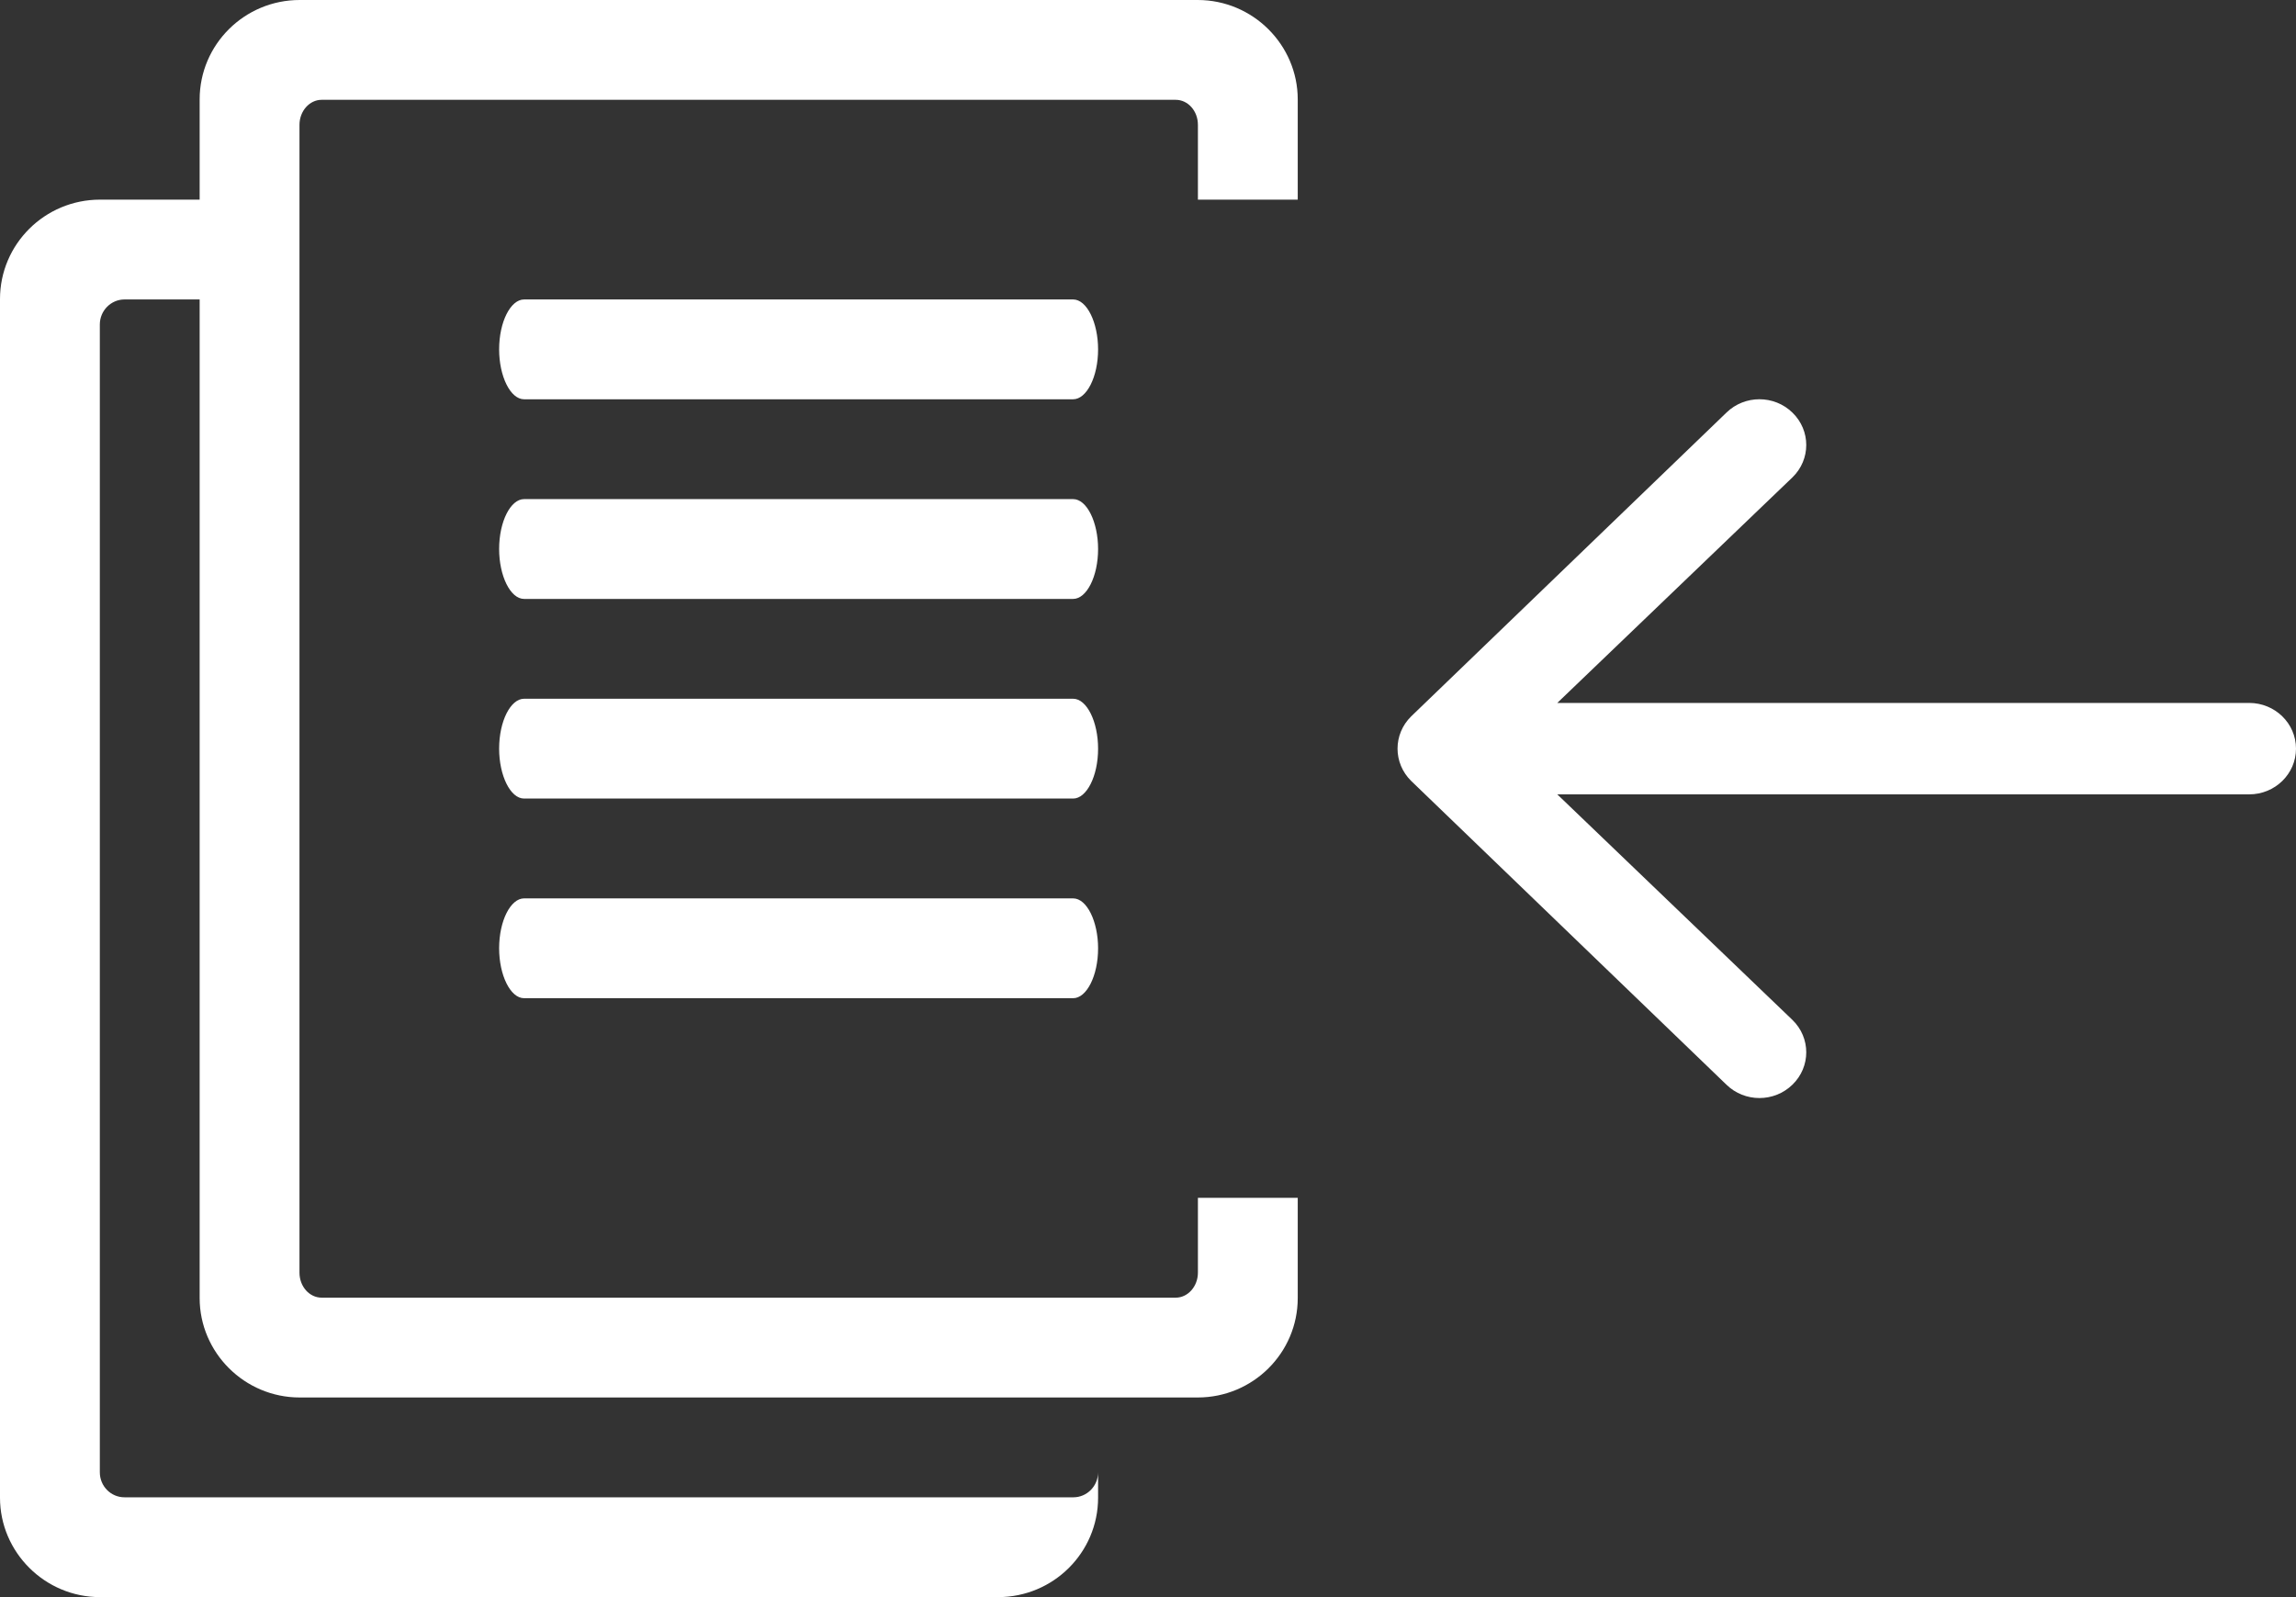 <?xml version="1.0" encoding="UTF-8"?>
<svg width="23px" height="16px" viewBox="0 0 23 16" version="1.1" xmlns="http://www.w3.org/2000/svg" xmlns:xlink="http://www.w3.org/1999/xlink">
    <rect x="0" y="0" width="23" height="16" fill="#333333" stroke="none"/>
    <!-- Generator: Sketch 52.6 (67491) - http://www.bohemiancoding.com/sketch -->
    <title>Icon/Menu/In Offers</title>
    <desc>Created with Sketch.</desc>
    <g id="Symbols" stroke="none" stroke-width="1" fill="none" fill-rule="evenodd">
        <g id="Icon/Menu/In-Offers" fill="#FFFFFF" fill-rule="nonzero">
            <path d="M13,12 L13,13.004 C13,13.554 12.551,14 11.998,14 L11,14 L3.002,14 C2.449,14 2,13.55 2,13.004 L2,3 L1.247,3 C1.112,3 1,3.112 1,3.251 L1,14.749 C1,14.889 1.111,15 1.247,15 L10.753,15 C10.888,15 11,14.888 11,14.749 L11,15.004 C11,15.554 10.551,16 9.998,16 L1.002,16 C0.449,16 -7.10542736e-15,15.55 -7.10542736e-15,15.004 L-7.10542736e-15,2.996 C-7.10542736e-15,2.446 0.449,2 1.002,2 L2,2 L2,0.996 C2,0.446 2.449,0 3.002,0 L11.998,0 C12.551,0 13,0.45 13,0.996 L13,2 L12,2 L12,12 L13,12 Z M3,1.251 L3,12.749 C3,12.889 3.1,13 3.222,13 L11.778,13 C11.899,13 12,12.888 12,12.749 L12,1.251 C12,1.111 11.9,1 11.778,1 L3.222,1 C3.101,1 3,1.112 3,1.251 Z M15.6,7.042 L22.531,7.042 C22.79,7.042 23,7.247 23,7.5 C23,7.753 22.79,7.958 22.531,7.958 L15.6,7.958 L17.956,10.218 C18.14,10.397 18.14,10.687 17.956,10.866 C17.773,11.045 17.477,11.045 17.294,10.866 L14.137,7.824 C13.954,7.645 13.954,7.355 14.137,7.176 L17.294,4.134 C17.477,3.955 17.773,3.955 17.956,4.134 C18.14,4.313 18.14,4.603 17.956,4.782 L15.6,7.042 Z M5,5.5 C5,5.224 5.115,5 5.25,5 L10.75,5 C10.888,5 11,5.232 11,5.5 C11,5.776 10.885,6 10.75,6 L5.25,6 C5.112,6 5,5.768 5,5.5 Z M5,7.5 C5,7.224 5.115,7 5.25,7 L10.75,7 C10.888,7 11,7.232 11,7.5 C11,7.776 10.885,8 10.75,8 L5.25,8 C5.112,8 5,7.768 5,7.5 Z M5,9.5 C5,9.224 5.115,9 5.25,9 L10.75,9 C10.888,9 11,9.232 11,9.5 C11,9.776 10.885,10 10.75,10 L5.25,10 C5.112,10 5,9.768 5,9.5 Z M5,3.5 C5,3.224 5.115,3 5.25,3 L10.75,3 C10.888,3 11,3.232 11,3.5 C11,3.776 10.885,4 10.75,4 L5.25,4 C5.112,4 5,3.768 5,3.5 Z"></path>
        </g>
    </g>
</svg>